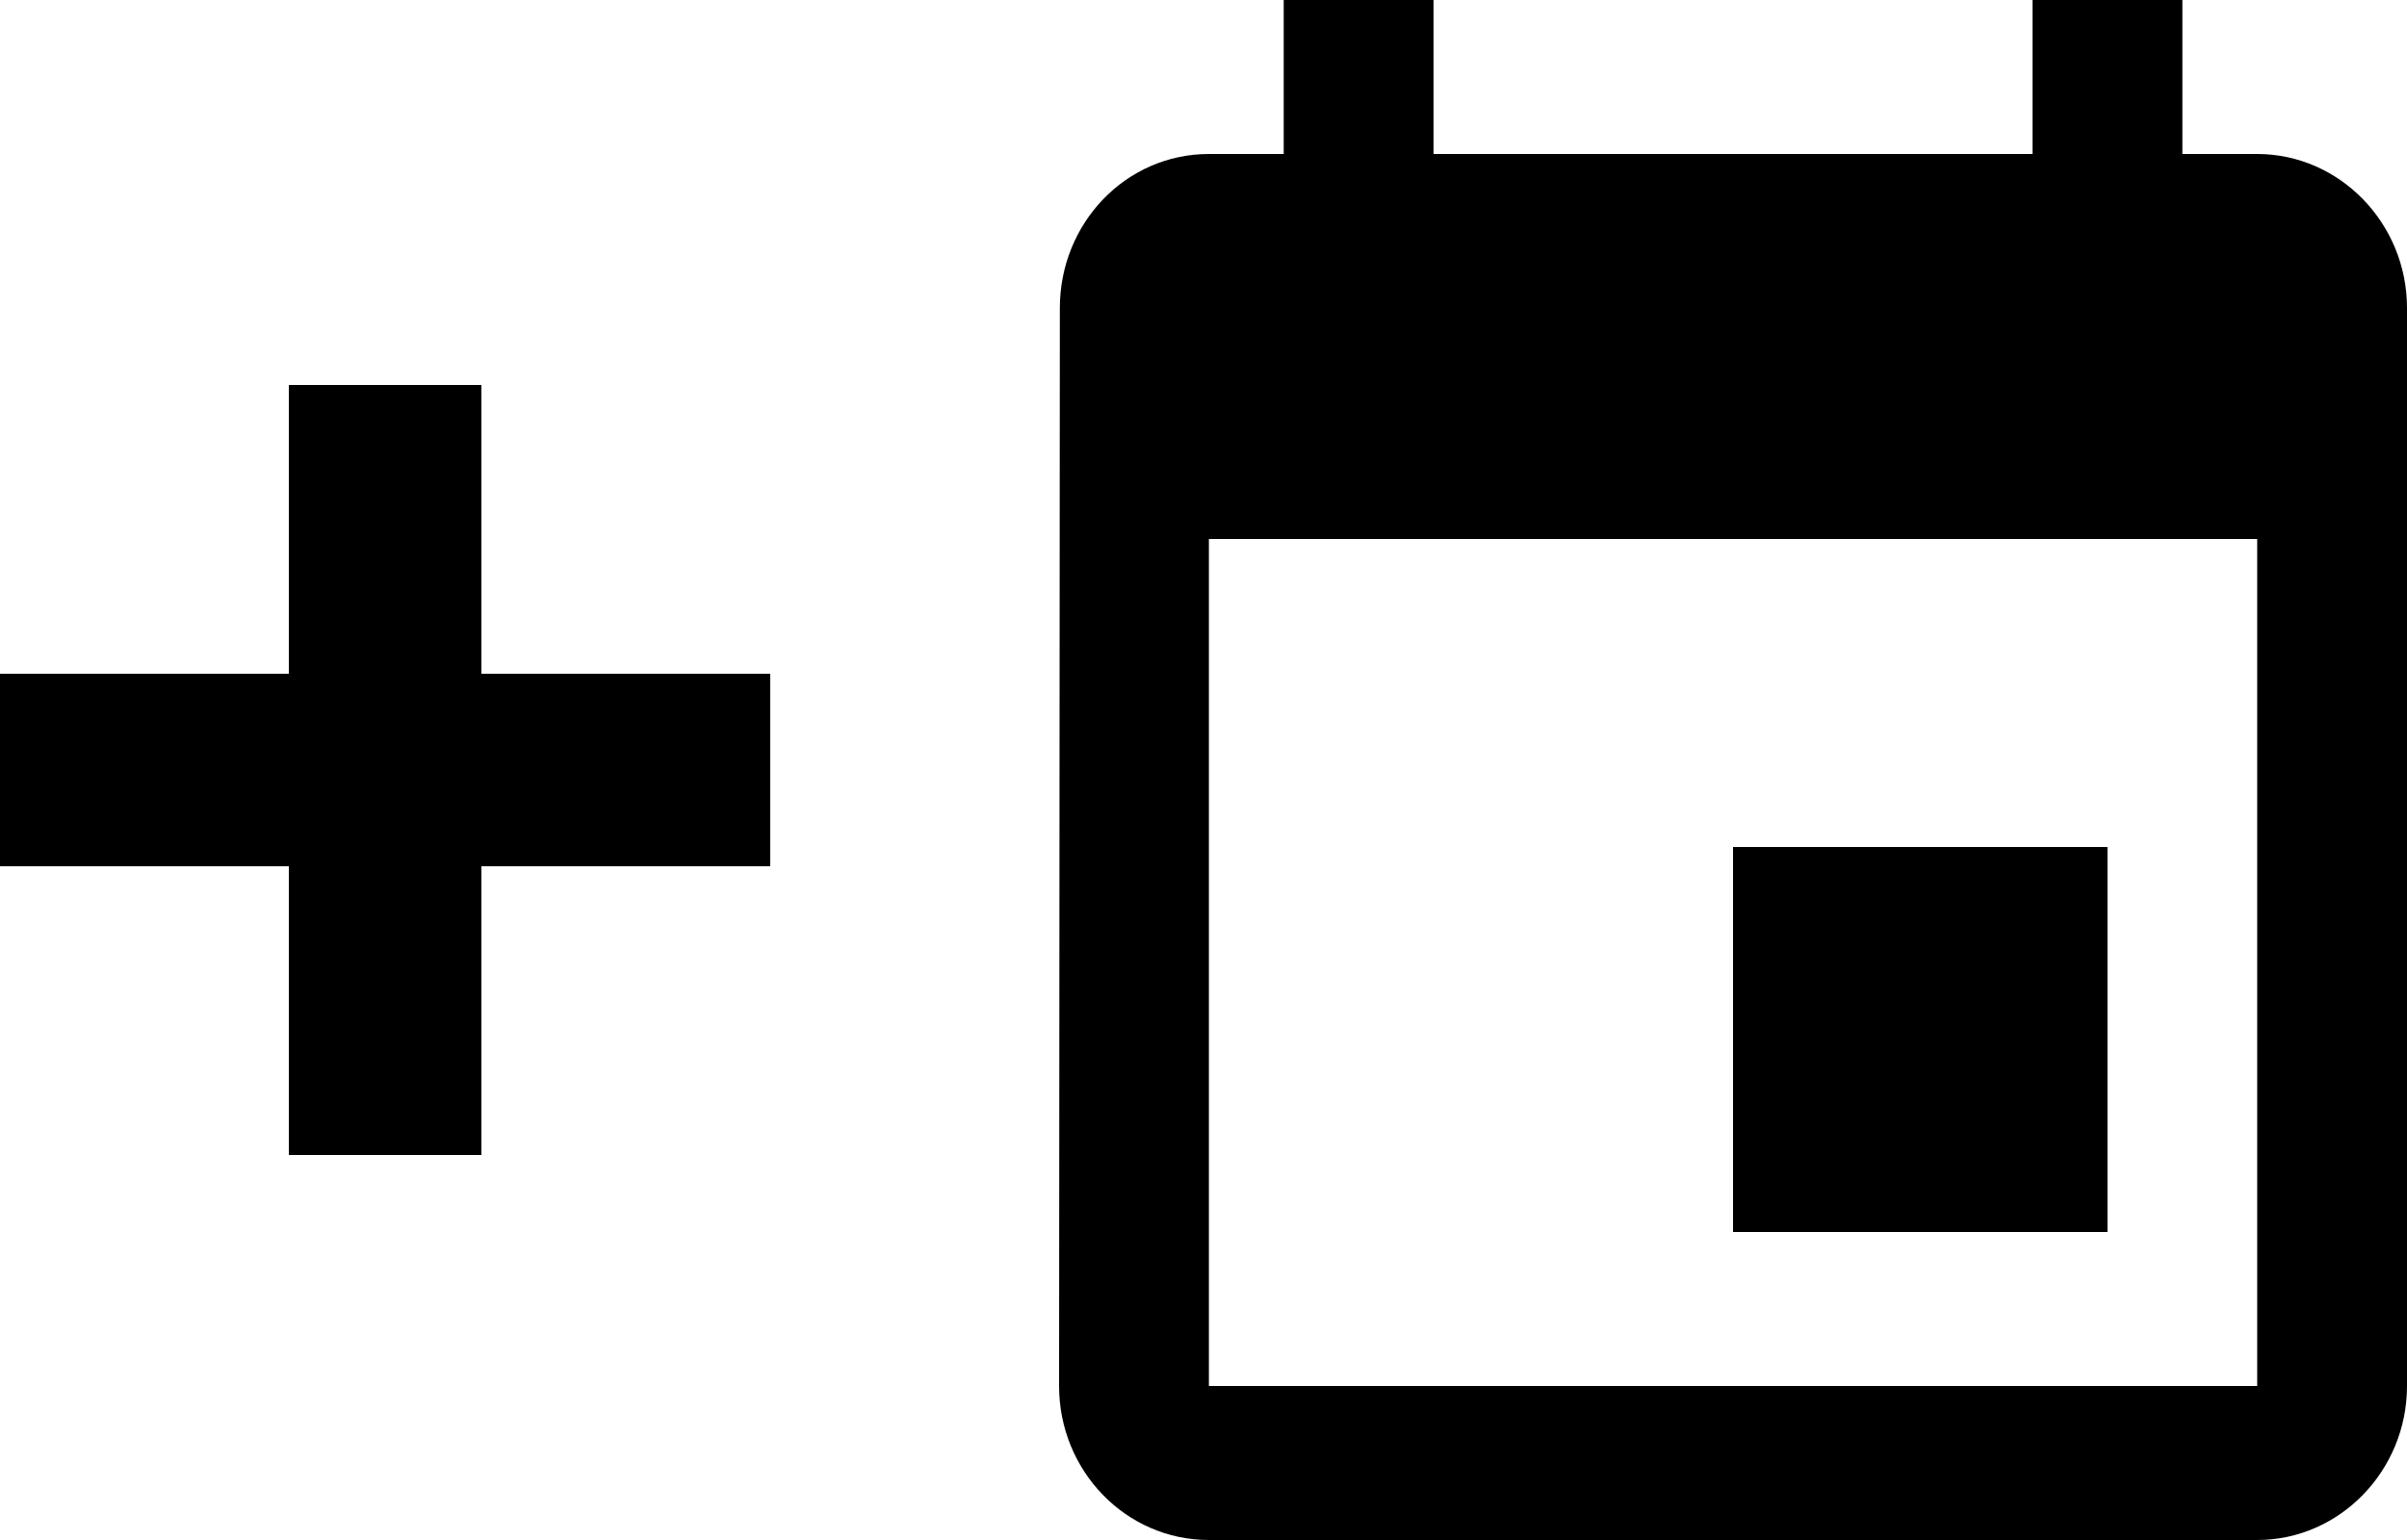 <?xml version="1.0" encoding="UTF-8" standalone="no"?>
<svg width="25px" height="16px" viewBox="0 0 25 16" version="1.1" xmlns="http://www.w3.org/2000/svg" xmlns:xlink="http://www.w3.org/1999/xlink">
    <!-- Generator: Sketch 42 (36781) - http://www.bohemiancoding.com/sketch -->
    <title>schedule</title>
    <desc>Created with Sketch.</desc>
    <defs></defs>
    <g stroke="none" stroke-width="1" fill="none" fill-rule="evenodd">
        <g fill-rule="nonzero" fill="#000000">
            <polygon points="8 7 5 7 5 4 3 4 3 7 0 7 0 9 3 9 3 12 5 12 5 9 8 9"></polygon>
            <path d="M21.889,8.8 L18,8.8 L18,12.8 L21.889,12.8 L21.889,8.8 Z M21.111,0 L21.111,1.6 L14.889,1.6 L14.889,0 L13.333,0 L13.333,1.6 L12.556,1.6 C11.692,1.6 11.008,2.32 11.008,3.2 L11,14.4 C11,15.28 11.692,16 12.556,16 L23.444,16 C24.3,16 25,15.28 25,14.4 L25,3.2 C25,2.32 24.3,1.6 23.444,1.6 L22.667,1.6 L22.667,0 L21.111,0 Z M23.444,14.4 L12.556,14.4 L12.556,5.6 L23.444,5.6 L23.444,14.4 Z"></path>
        </g>
    </g>
</svg>
